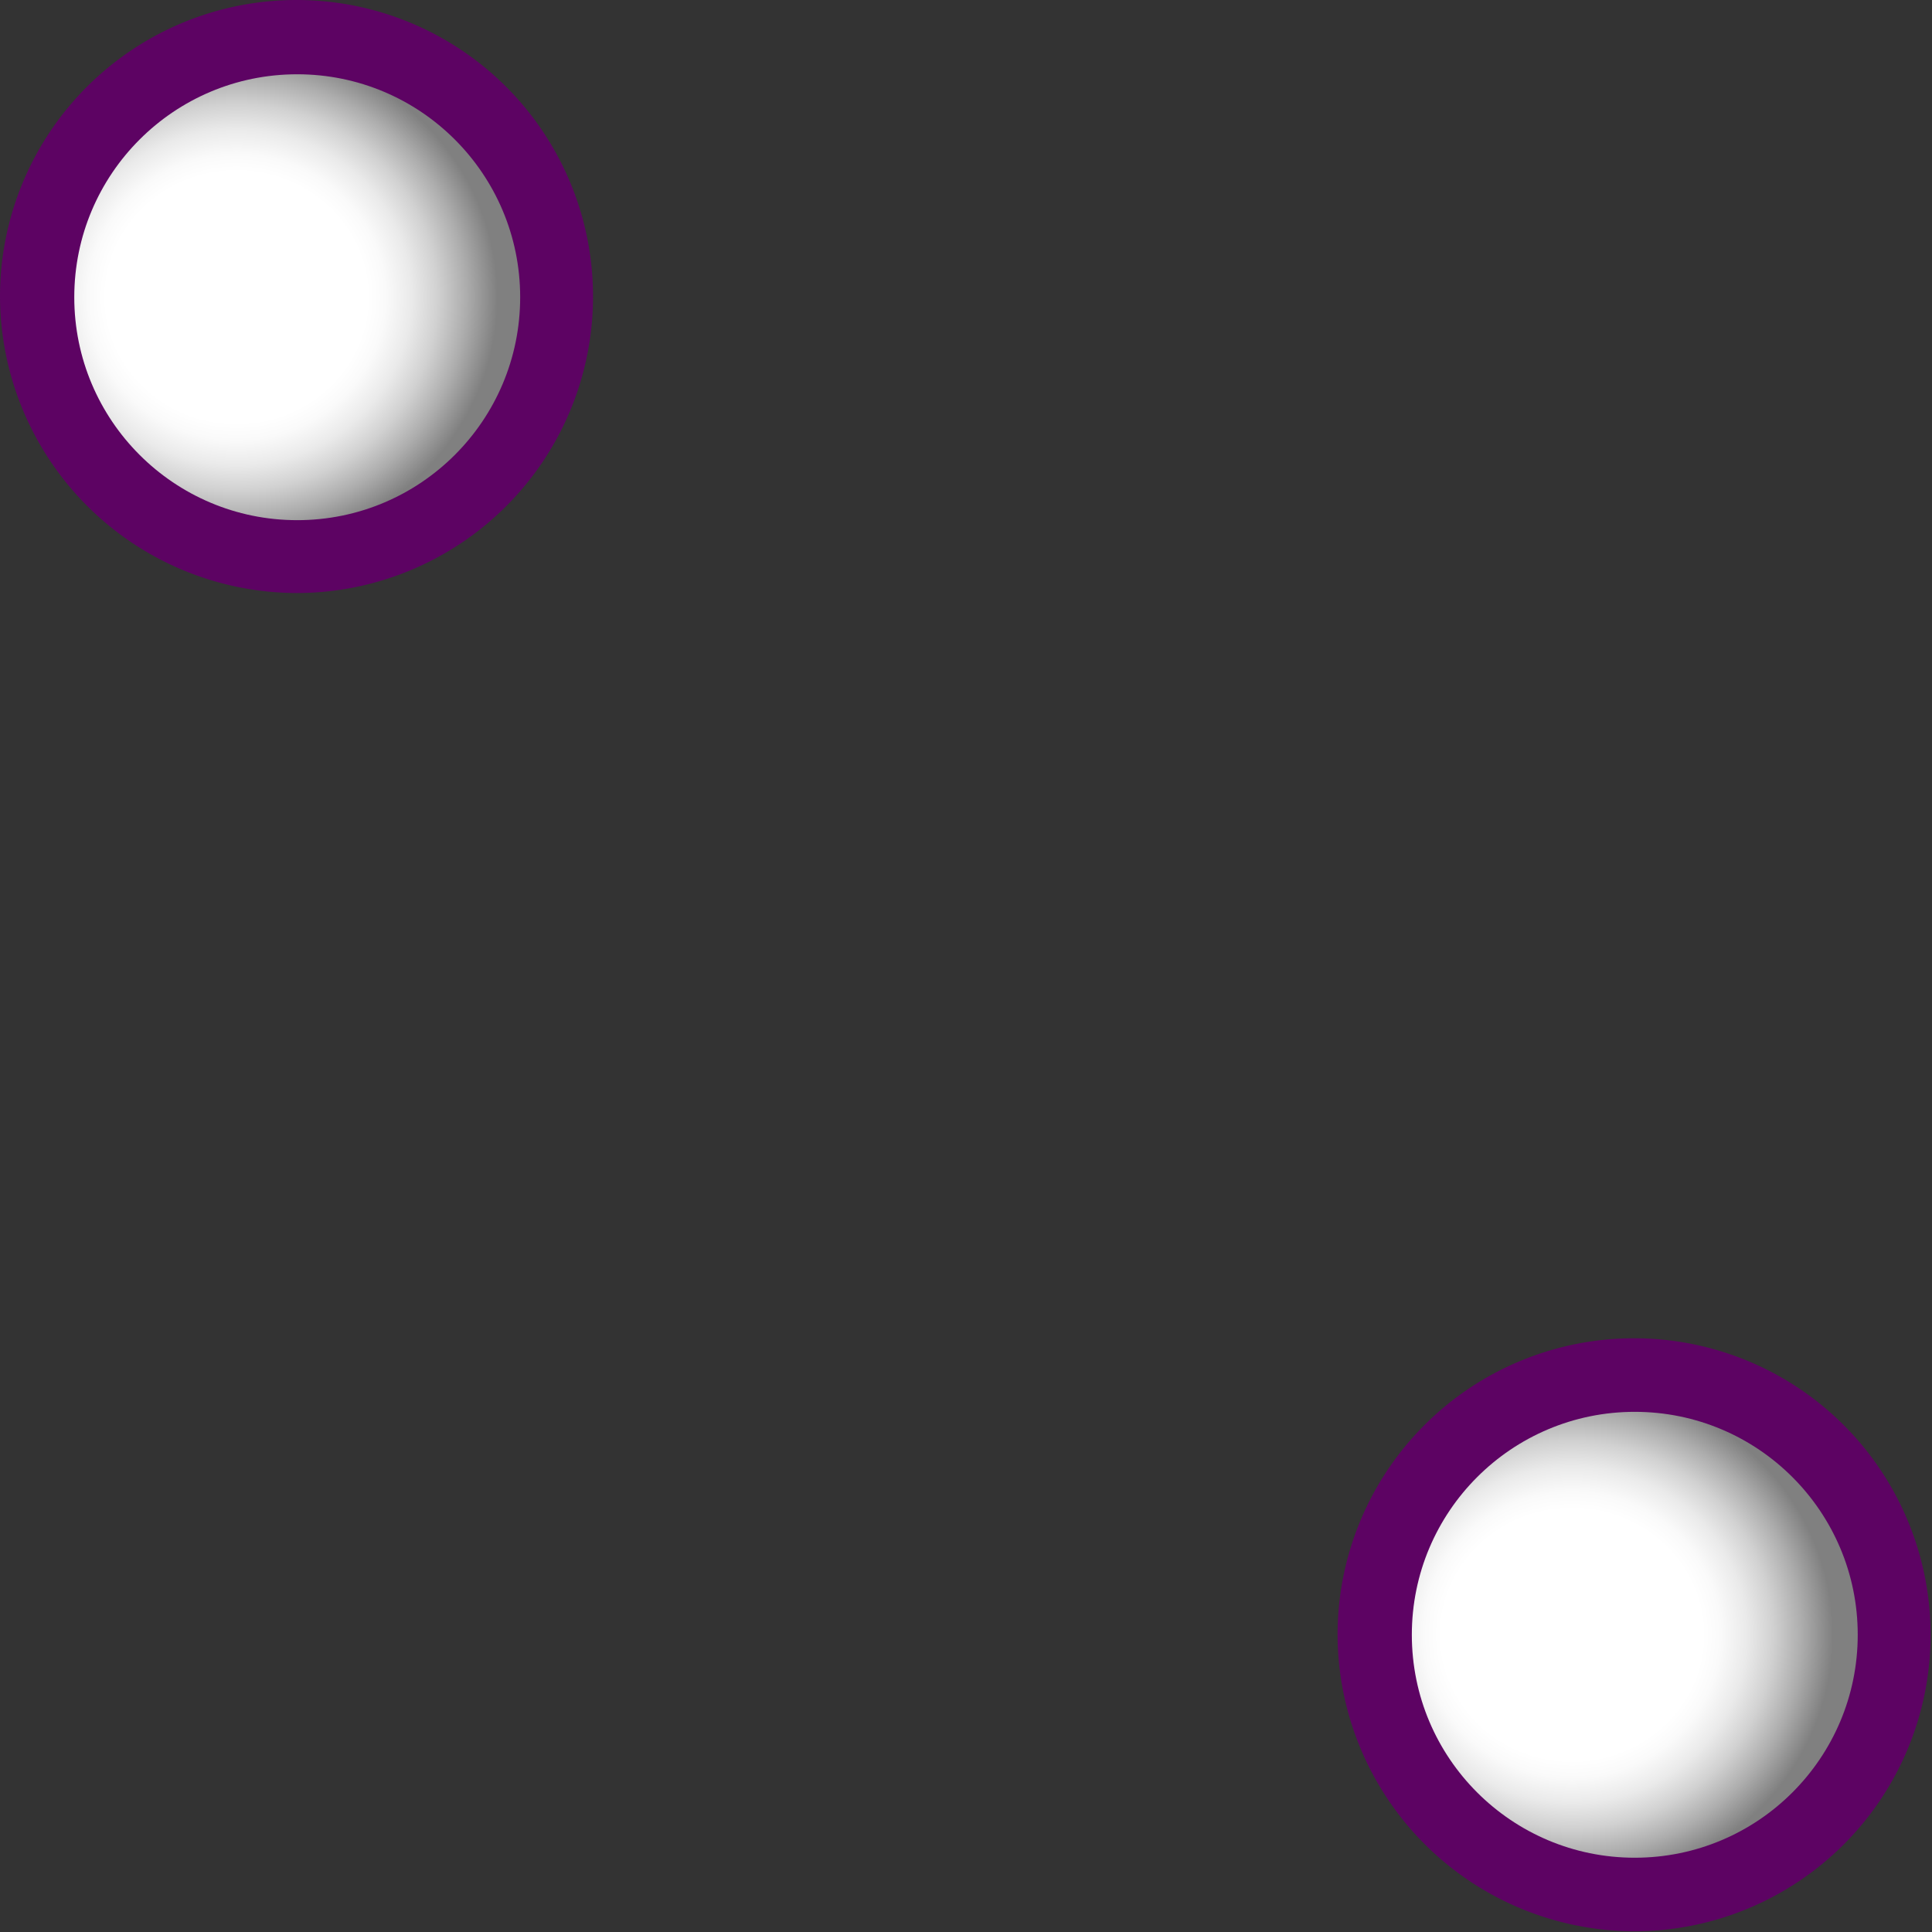 <svg xmlns="http://www.w3.org/2000/svg" xmlns:xlink="http://www.w3.org/1999/xlink" viewBox="0 0 136.83 136.83"><rect x="0" y="0" width="136.83" height="136.83" fill="#333333" stroke="none"/><defs><style>.cls-1{isolation:isolate;}.cls-2{fill:#5d0363;mix-blend-mode:multiply;}.cls-3{fill:url(#radial-gradient);}.cls-4{fill:url(#radial-gradient-2);}</style><radialGradient id="radial-gradient" cx="-12.65" cy="-206.19" r="17.77" gradientTransform="translate(-197.68 33.7) rotate(90) scale(1 1.04)" gradientUnits="userSpaceOnUse"><stop offset="0.5" stop-color="#fff"/><stop offset="0.57" stop-color="#fafafa"/><stop offset="0.67" stop-color="#eaeaea"/><stop offset="0.77" stop-color="#d1d1d1"/><stop offset="0.88" stop-color="#adadad"/><stop offset="1" stop-color="gray"/></radialGradient><radialGradient id="radial-gradient-2" cx="82.08" cy="-297.13" r="17.77" xlink:href="#radial-gradient"/></defs><title>dice2</title><g class="cls-1"><g id="Layer_1" data-name="Layer 1"><path class="cls-2" d="M0,21a21,21,0,1,1,21,21A21.07,21.07,0,0,1,0,21Z"/><circle class="cls-3" cx="21.05" cy="21.05" r="15.79"/><path class="cls-2" d="M94.73,115.78a21,21,0,1,1,21,21A21.07,21.07,0,0,1,94.73,115.78Z"/><circle class="cls-4" cx="115.78" cy="115.78" r="15.79"/></g></g></svg>